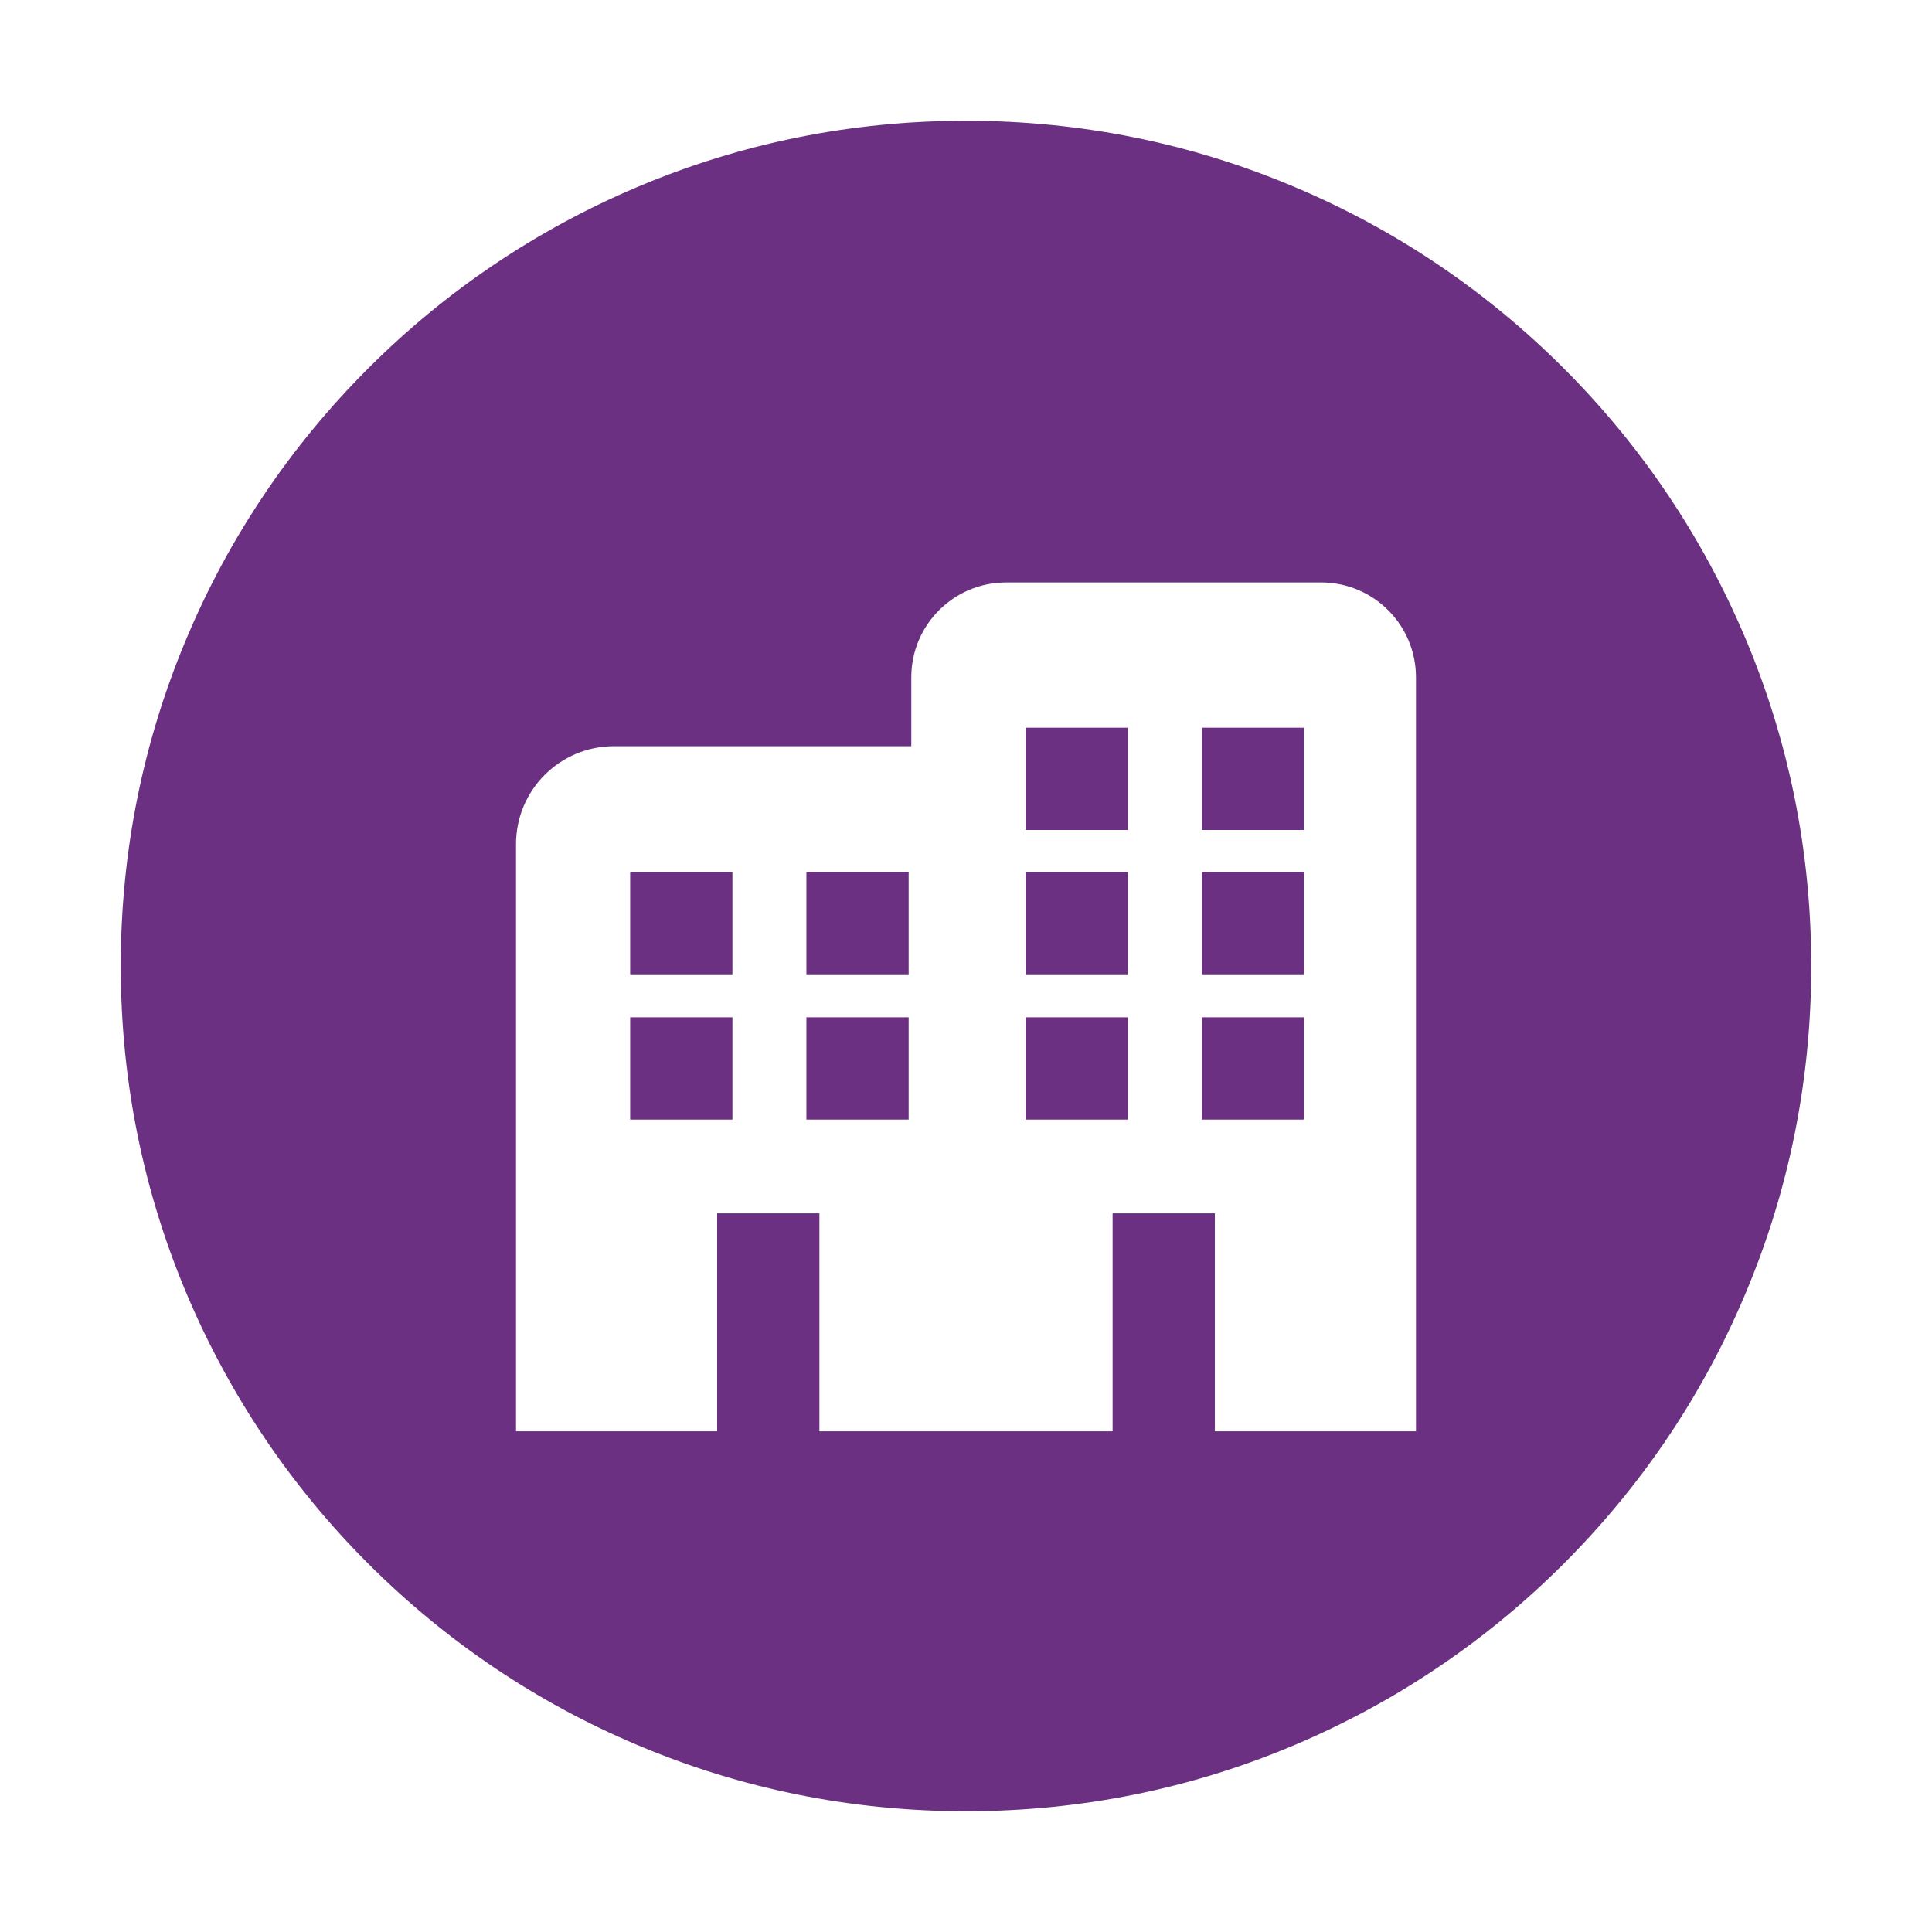 <?xml version="1.0" standalone="no"?><!DOCTYPE svg PUBLIC "-//W3C//DTD SVG 1.1//EN" "http://www.w3.org/Graphics/SVG/1.1/DTD/svg11.dtd"><svg t="1561098032866" class="icon" viewBox="0 0 1024 1024" version="1.1" xmlns="http://www.w3.org/2000/svg" p-id="18084" width="32" height="32" xmlns:xlink="http://www.w3.org/1999/xlink"><defs><style type="text/css"></style></defs><path d="M427.4 516.4h54.2v-54.2h-54.2v54.2z m116.2 77h54.2v-54.2h-54.2v54.2z m-116.2 0h54.2v-54.2h-54.2v54.2z m-93.4 0h54.2v-54.2H334v54.2z m0-77h54.2v-54.2H334v54.2z m209.6 0h54.2v-54.2h-54.2v54.2z m93.4-76.5h54.2v-54.2H637v54.2z m287.8-102.3c-22.6-53.3-54.9-101.3-96-142.4-41.1-41.1-89.1-73.5-142.4-96C631.2 75.8 572.5 64 512 64S392.8 75.8 337.6 99.2c-53.3 22.6-101.3 54.9-142.4 96-41.1 41.1-73.5 89.1-96 142.4C75.8 392.8 64 451.5 64 512s11.8 119.2 35.2 174.4c22.6 53.3 54.9 101.3 96 142.4 41.1 41.1 89.1 73.5 142.4 96C392.8 948.2 451.5 960 512 960s119.2-11.8 174.4-35.2c53.3-22.6 101.3-54.9 142.4-96 41.1-41.1 73.5-89.1 96-142.4C948.2 631.2 960 572.5 960 512s-11.8-119.2-35.2-174.4z m-174.3 421H643.9V643.1h-54.2v115.5H434.3V643.1h-54.2v115.5H273.5V447.4c0-28.7 23.3-51.9 51.9-51.9H483V359c0-27.8 22.5-50.3 50.3-50.3h166.9c27.8 0 50.3 22.5 50.3 50.3v399.6zM637 516.4h54.2v-54.2H637v54.2z m-93.4-76.5h54.2v-54.2h-54.2v54.2zM637 593.4h54.2v-54.2H637v54.2z" p-id="18085" fill="#6b3081"></path></svg>